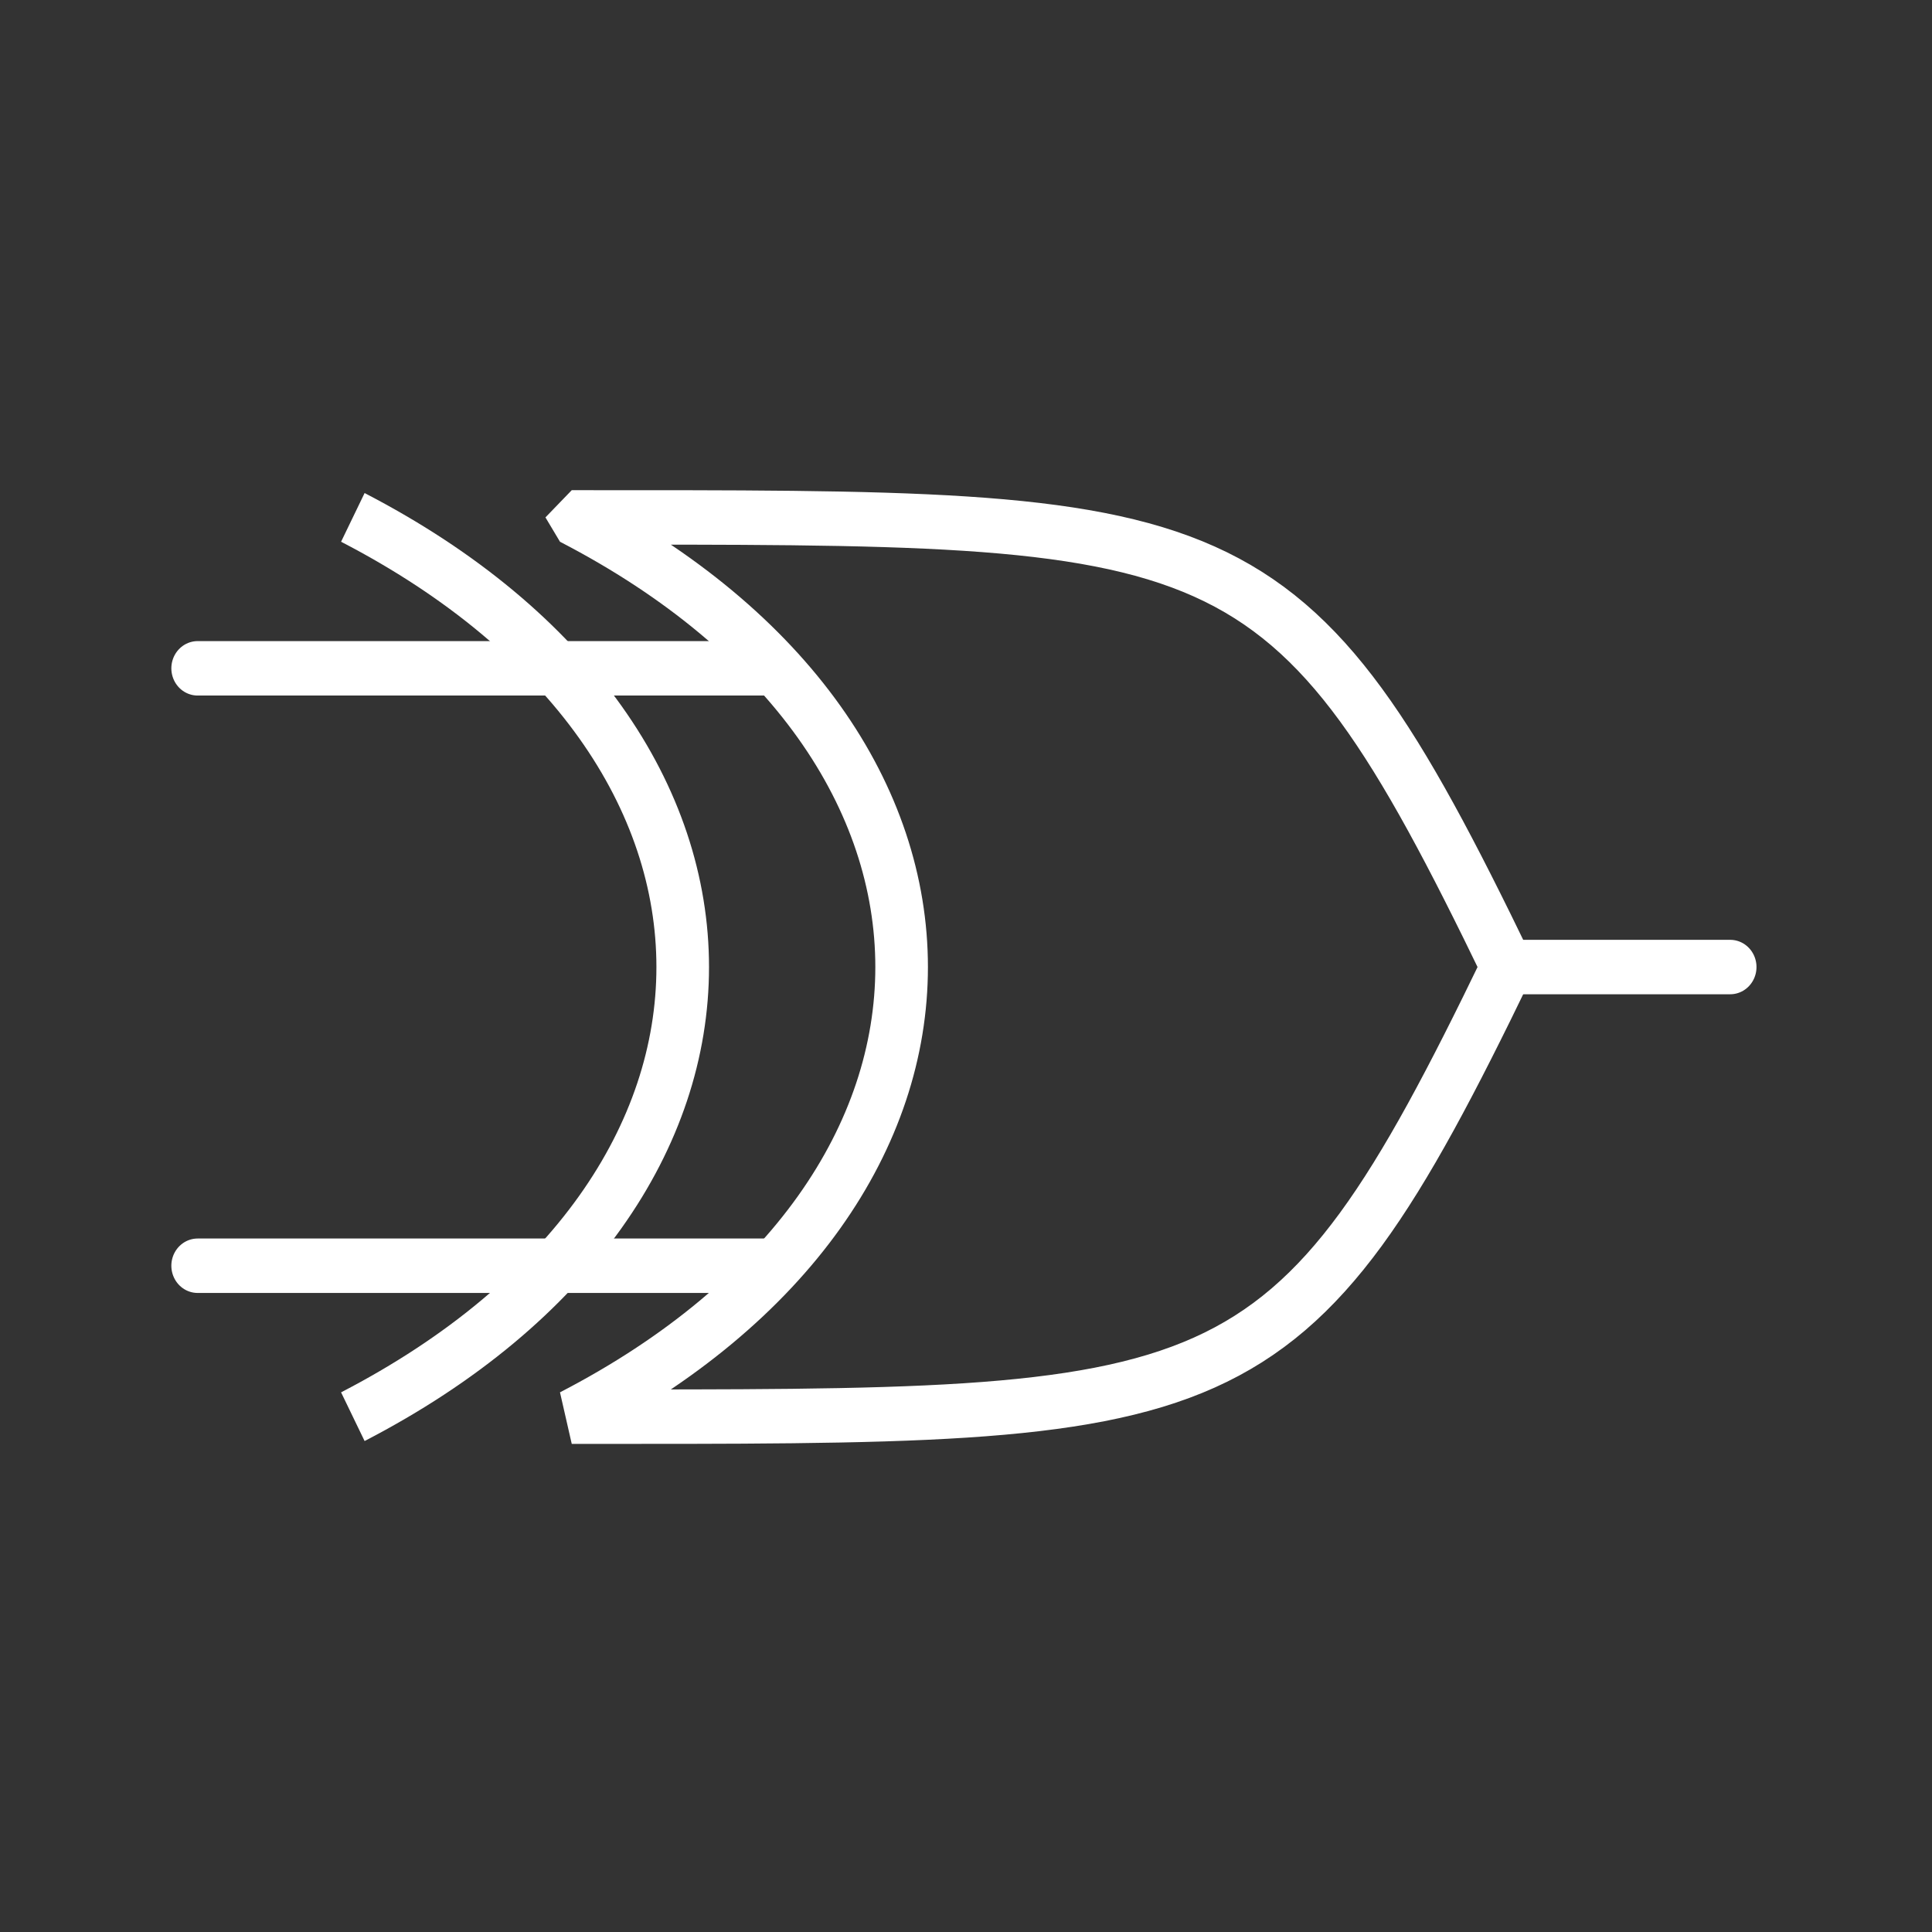 <?xml version="1.0" encoding="UTF-8" standalone="no"?>
<!--
SPDX-FileCopyrightText: Filip Dominec and contributors (https://commons.wikimedia.org/wiki/User:FDominec)
SPDX-FileCopyrightText: Robert Ryszard Paciorek <rrp@opcode.eu.org>

SPDX-License-Identifier: 0BSD OR MIT

Based-On: https://commons.wikimedia.org/wiki/File:Electrical_symbols_library.svg UNDER Public Domain BY Filip Dominec and contributors
-->

<svg
   width="128"
   height="128"
   viewBox="0 0 33.867 33.867"
   version="1.1"
   id="svg1840"
   inkscape:version="1.2.2 (b0a8486541, 2022-12-01)"
   sodipodi:docname="xor.svg"
   xmlns:inkscape="http://www.inkscape.org/namespaces/inkscape"
   xmlns:sodipodi="http://sodipodi.sourceforge.net/DTD/sodipodi-0.dtd"
   xmlns="http://www.w3.org/2000/svg"
   xmlns:svg="http://www.w3.org/2000/svg">
  <rect x="0" y="0" width="33.867" height="33.867" fill="#333333" stroke="none"/>
  <sodipodi:namedview
     id="namedview1842"
     pagecolor="#8b8b8b"
     bordercolor="#666666"
     borderopacity="1.0"
     inkscape:showpageshadow="2"
     inkscape:pageopacity="0"
     inkscape:pagecheckerboard="0"
     inkscape:deskcolor="#d1d1d1"
     inkscape:document-units="px"
     showgrid="false"
     inkscape:zoom="6.7277216"
     inkscape:cx="41.693164"
     inkscape:cy="72.238423"
     inkscape:window-width="1920"
     inkscape:window-height="1003"
     inkscape:window-x="0"
     inkscape:window-y="0"
     inkscape:window-maximized="1"
     inkscape:current-layer="layer1" />
  <defs
     id="defs1837" />
  <g
     inkscape:label="Layer 1"
     inkscape:groupmode="layer"
     id="layer1">
    <g
       id="g1046"
       transform="matrix(0.544,0,0,0.563,-167.791,-4.677)"
       style="stroke:#ffffff;stroke-width:0.468;stroke-dasharray:none;stroke-opacity:1">
      <path
         stroke="#000000"
         style="color:#000000;display:inline;overflow:visible;visibility:visible;fill:none;stroke:#ffffff;stroke-width:1.695;stroke-linecap:round;stroke-linejoin:bevel;stroke-miterlimit:4;stroke-dasharray:none;stroke-dashoffset:0;stroke-opacity:1;marker:none;enable-background:accumulate"
         d="m 326.863,24.417 c 14.173,7.087 14.173,20.913 0,28 21.26,0 23.051,0.173 30.137,-14 -7.087,-14.173 -8.877,-14 -30.137,-14 z"
         id="path1862"
         inkscape:connector-curvature="0"
         sodipodi:nodetypes="cccc" />
      <path
         stroke="#000000"
         style="color:#000000;display:inline;overflow:visible;visibility:visible;fill:none;stroke:#ffffff;stroke-width:1.695;stroke-linecap:round;stroke-linejoin:miter;stroke-miterlimit:4;stroke-dasharray:none;stroke-dashoffset:0;stroke-opacity:1;marker:none;enable-background:accumulate"
         d="m 357,38.417 h 7.192"
         id="path1864"
         inkscape:connector-curvature="0"
         sodipodi:nodetypes="cc" />
      <path
         stroke="#000000"
         style="color:#000000;display:inline;overflow:visible;visibility:visible;fill:none;stroke:#ffffff;stroke-width:1.695;stroke-linecap:round;stroke-linejoin:miter;stroke-miterlimit:4;stroke-dasharray:none;stroke-dashoffset:0;stroke-opacity:1;marker:none;enable-background:accumulate"
         d="m 314.808,29.116 h 18.444"
         id="path1866"
         inkscape:connector-curvature="0"
         sodipodi:nodetypes="cc" />
      <path
         stroke="#000000"
         style="color:#000000;display:inline;overflow:visible;visibility:visible;fill:none;stroke:#ffffff;stroke-width:1.695;stroke-linecap:round;stroke-linejoin:miter;stroke-miterlimit:4;stroke-dasharray:none;stroke-dashoffset:0;stroke-opacity:1;marker:none;enable-background:accumulate"
         d="m 314.808,47.717 h 18.444"
         id="path1868"
         inkscape:connector-curvature="0"
         sodipodi:nodetypes="cc" />
      <path
         sodipodi:nodetypes="cc"
         inkscape:connector-curvature="0"
         id="path1947"
         d="m 319.809,24.417 c 14.173,7.087 14.173,20.913 0,28"
         stroke="#000000"
         style="color:#000000;display:inline;overflow:visible;visibility:visible;fill:none;stroke:#ffffff;stroke-width:1.695;stroke-linecap:butt;stroke-linejoin:bevel;stroke-miterlimit:4;stroke-dasharray:none;stroke-dashoffset:0;stroke-opacity:1;marker:none;enable-background:accumulate" />
    </g>
  </g>
</svg>
